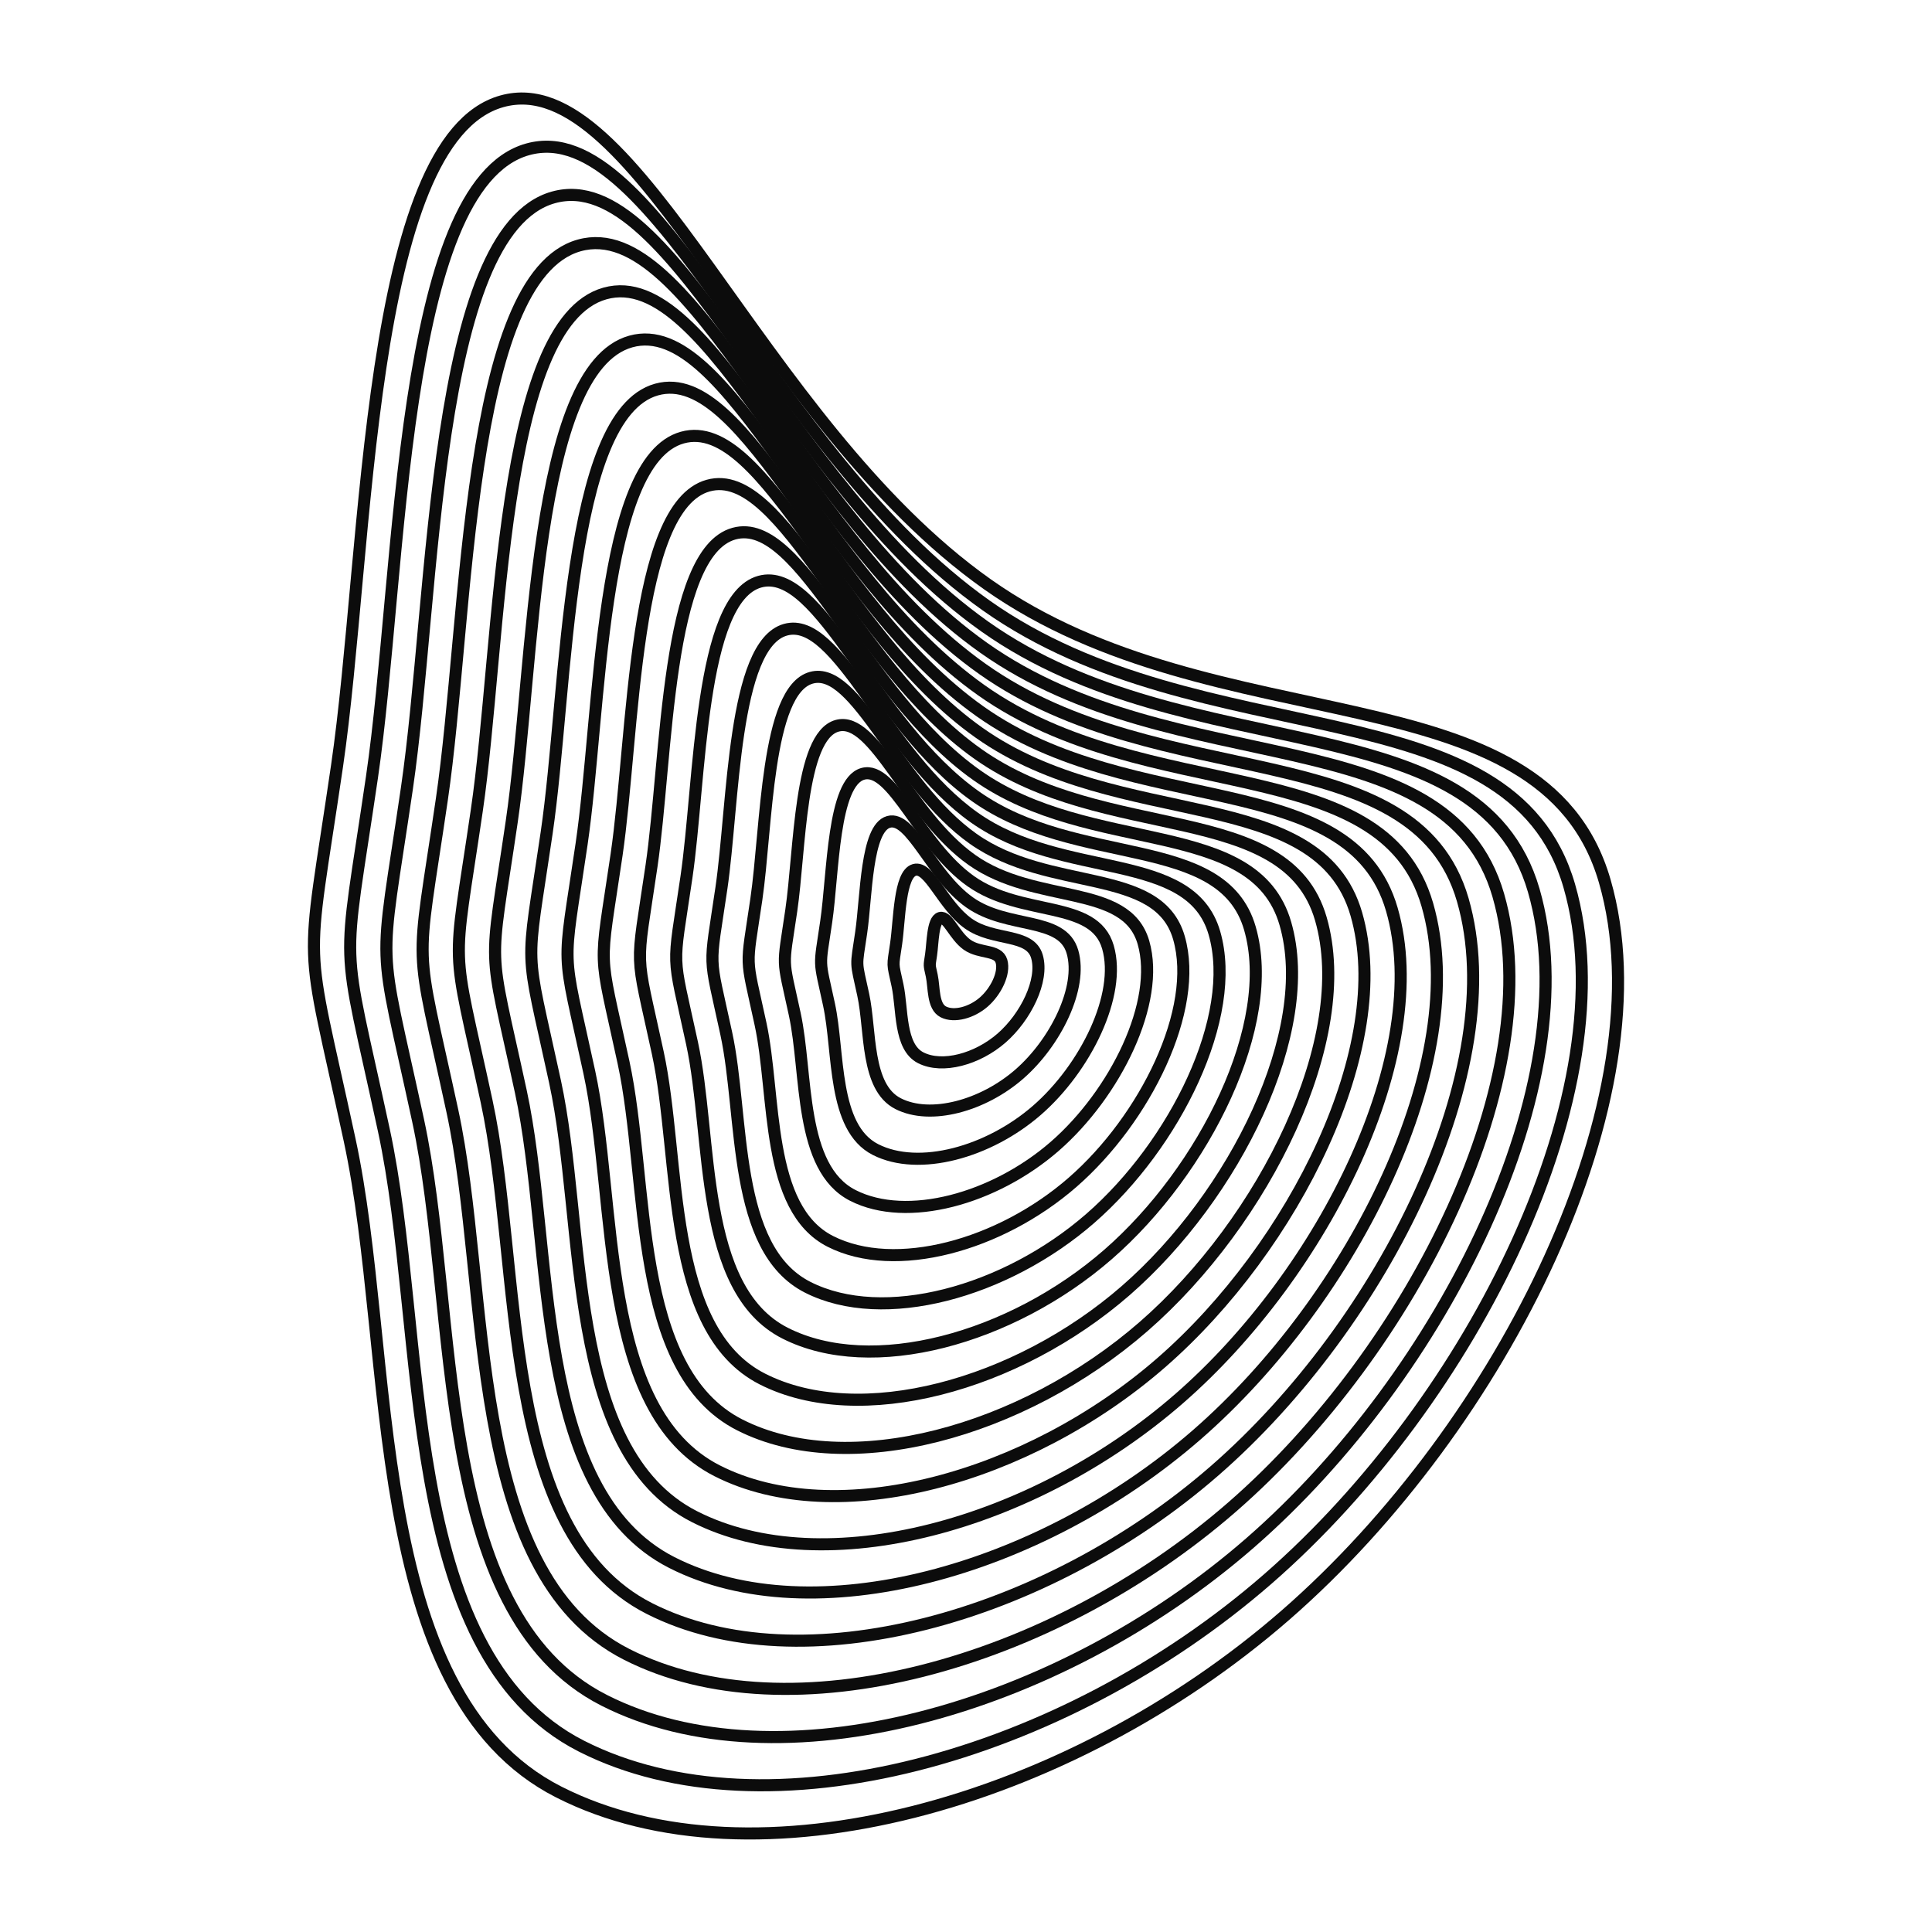 <svg xmlns="http://www.w3.org/2000/svg" version="1.1" xmlnsXlink="http://www.w3.org/1999/xlink" xmlnsSvgjs="http://svgjs.dev/svgjs" viewBox="0 0 800 800" opacity="0.95"><defs><linearGradient x1="50%" y1="0%" x2="50%" y2="100%" id="uundulate-grad"><stop stop-color="hsl(37, 91%, 55%)" stop-opacity="1" offset="45%"></stop><stop stop-color="hsl(331, 36%, 79%)" stop-opacity="1" offset="100%"></stop></linearGradient></defs><g stroke-width="5" stroke="url(#uundulate-grad)" fill="none"><path d="M664.491 364.841C690.201 453.764 622.517 590.198 532.289 668.783C442.062 747.368 312.134 783.047 231.4 742.048C150.666 701.049 163.902 560.491 144.766 471.988C125.631 383.486 126.418 406.826 139.548 317.236C152.678 227.645 151.68 57.637 207.791 41.953C263.902 26.269 313.735 174.685 408.881 241.954C504.027 309.222 638.781 275.918 664.491 364.841C690.201 453.764 622.517 590.198 532.289 668.783 "></path><path d="M649.797 366.794C674.079 450.777 610.155 579.632 524.94 653.851C439.725 728.07 317.015 761.767 240.767 723.045C164.518 684.324 177.019 551.575 158.946 467.989C140.873 384.403 141.617 406.447 154.017 321.834C166.418 237.22 165.475 76.657 218.469 61.845C271.463 47.032 318.528 187.203 408.388 250.734C498.248 314.265 625.515 282.812 649.797 366.794C674.079 450.777 610.155 579.632 524.94 653.851 "></path><path d="M635.103 368.748C657.956 447.79 597.793 569.065 517.591 638.918C437.389 708.771 321.897 740.486 250.133 704.043C178.37 667.599 190.135 542.659 173.126 463.99C156.116 385.321 156.816 406.068 168.487 326.432C180.158 246.796 179.271 95.677 229.147 81.736C279.024 67.795 323.32 199.72 407.894 259.514C492.468 319.308 612.25 289.705 635.103 368.748C657.956 447.79 597.793 569.065 517.591 638.918 "></path><path d="M620.409 370.701C641.834 444.803 585.431 558.499 510.241 623.986C435.052 689.473 326.778 719.206 259.5 685.04C192.222 650.874 203.252 533.742 187.305 459.99C171.359 386.238 172.015 405.689 182.956 331.03C193.898 256.371 193.066 114.697 239.826 101.628C286.585 88.558 328.113 212.238 407.401 268.295C486.689 324.352 598.984 296.599 620.409 370.701C641.834 444.803 585.431 558.499 510.241 623.986 "></path><path d="M605.715 372.654C625.712 441.816 573.069 547.932 502.892 609.053C432.715 670.175 331.66 697.925 268.867 666.037C206.073 634.149 216.368 524.826 201.485 455.991C186.602 387.156 187.214 405.309 197.426 335.628C207.638 265.946 206.862 133.718 250.504 121.519C294.146 109.321 332.905 224.755 406.908 277.075C480.91 329.395 585.718 303.492 605.715 372.654C625.712 441.816 573.069 547.932 502.892 609.053 "></path><path d="M591.021 374.607C609.59 438.829 560.707 537.365 495.542 594.121C430.378 650.877 336.541 676.645 278.233 647.035C219.925 617.424 229.485 515.91 215.665 451.992C201.844 388.073 202.413 404.93 211.896 340.226C221.378 275.521 220.657 152.738 261.182 141.411C301.707 130.083 337.698 237.273 406.414 285.855C475.131 334.438 572.453 310.385 591.021 374.607C609.59 438.829 560.707 537.365 495.542 594.121 "></path><path d="M576.327 376.561C593.467 435.843 548.344 526.799 488.193 579.189C428.041 631.579 341.423 655.365 287.6 628.032C233.777 600.699 242.602 506.994 229.844 447.992C217.087 388.991 217.612 404.551 226.365 344.824C235.119 285.097 234.453 171.758 271.86 161.302C309.268 150.846 342.49 249.79 405.921 294.636C469.351 339.481 559.187 317.279 576.327 376.561C593.467 435.843 548.344 526.799 488.193 579.189 "></path><path d="M561.633 378.514C577.345 432.856 535.982 516.232 480.844 564.256C425.705 612.28 346.304 634.084 296.967 609.029C247.629 583.974 255.718 498.078 244.024 443.993C232.33 389.908 232.811 404.172 240.835 349.422C248.859 294.672 248.249 190.778 282.539 181.194C316.829 171.609 347.283 262.308 405.427 303.416C463.572 344.525 545.922 324.172 561.633 378.514C577.345 432.856 535.982 516.232 480.844 564.256 "></path><path d="M546.939 380.467C561.223 429.869 523.62 505.666 473.494 549.324C423.368 592.982 351.185 612.804 306.333 590.027C261.481 567.25 268.835 489.162 258.204 439.993C247.573 390.825 248.01 403.792 255.304 354.02C262.599 304.247 262.044 209.798 293.217 201.085C324.39 192.372 352.075 274.825 404.934 312.196C457.793 349.568 532.656 331.066 546.939 380.467C561.223 429.869 523.62 505.666 473.494 549.324 "></path><path d="M532.245 382.421C545.1 426.882 511.258 495.099 466.145 534.391C421.031 573.684 356.067 591.523 315.7 571.024C275.333 550.525 281.951 480.245 272.383 435.994C262.815 391.743 263.209 403.413 269.774 358.618C276.339 313.823 275.84 228.818 303.895 220.977C331.951 213.135 356.868 287.343 404.441 320.977C452.014 354.611 519.39 337.959 532.245 382.421C545.1 426.882 511.258 495.099 466.145 534.391 "></path><path d="M517.551 384.374C528.978 423.895 498.896 484.533 458.795 519.459C418.694 554.386 360.948 570.243 325.067 552.021C289.185 533.8 295.068 471.329 286.563 431.995C278.058 392.66 278.408 403.034 284.243 363.216C290.079 323.398 289.635 247.839 314.574 240.868C339.512 233.898 361.66 299.86 403.947 329.757C446.234 359.654 506.125 344.853 517.551 384.374C528.978 423.895 498.896 484.533 458.795 519.459 "></path><path d="M502.858 386.327C512.856 420.908 486.534 473.966 451.446 504.527C416.358 535.087 365.83 548.963 334.433 533.019C303.037 517.075 308.184 462.413 300.743 427.995C293.301 393.578 293.607 402.655 298.713 367.814C303.819 332.973 303.431 266.859 325.252 260.76C347.073 254.66 366.453 312.378 403.454 338.538C440.455 364.697 492.859 351.746 502.858 386.327C512.856 420.908 486.534 473.966 451.446 504.527 "></path><path d="M488.164 388.28C496.734 417.921 474.172 463.399 444.096 489.594C414.021 515.789 370.711 527.682 343.8 514.016C316.889 500.35 321.301 453.497 314.922 423.996C308.544 394.495 308.806 402.275 313.183 372.412C317.559 342.548 317.227 285.879 335.93 280.651C354.634 275.423 371.245 324.895 402.96 347.318C434.676 369.741 479.594 358.639 488.164 388.28C496.734 417.921 474.172 463.399 444.096 489.594 "></path><path d="M473.47 390.234C480.611 414.934 461.81 452.833 436.747 474.662C411.684 496.491 375.593 506.402 353.167 495.013C330.741 483.625 334.417 444.581 329.102 419.997C323.786 395.413 324.005 401.896 327.652 377.01C331.299 352.124 331.022 304.899 346.609 300.543C362.195 296.186 376.038 337.413 402.467 356.098C428.896 374.784 466.328 365.533 473.47 390.234C480.611 414.934 461.81 452.833 436.747 474.662 "></path><path d="M458.776 392.187C464.489 411.948 449.448 442.266 429.398 459.73C409.347 477.193 380.474 485.122 362.533 476.011C344.592 466.9 347.534 435.665 343.281 415.997C339.029 396.33 339.204 401.517 342.122 381.608C345.04 361.699 344.818 323.919 357.287 320.434C369.756 316.949 380.83 349.93 401.974 364.879C423.117 379.827 453.062 372.426 458.776 392.187C464.489 411.948 449.448 442.266 429.398 459.73 "></path><path d="M444.082 394.14C448.367 408.961 437.086 431.7 422.048 444.797C407.01 457.895 385.356 463.841 371.9 457.008C358.444 450.175 360.65 426.748 357.461 411.998C354.272 397.248 354.403 401.138 356.591 386.206C358.78 371.274 358.613 342.939 367.965 340.326C377.317 337.712 385.623 362.448 401.48 373.659C417.338 384.87 439.797 379.32 444.082 394.14C448.367 408.961 437.086 431.7 422.048 444.797 "></path><path d="M429.388 396.093C432.245 405.974 424.724 421.133 414.699 429.865C404.674 438.596 390.237 442.561 381.267 438.005C372.296 433.45 373.767 417.832 371.641 407.999C369.515 398.165 369.602 400.758 371.061 390.804C372.52 380.849 372.409 361.96 378.643 360.217C384.878 358.474 390.415 374.965 400.987 382.439C411.559 389.914 426.531 386.213 429.388 396.093C432.245 405.974 424.724 421.133 414.699 429.865 "></path><path d="M414.694 398.047C416.122 402.987 412.362 410.567 407.349 414.932C402.337 419.298 395.119 421.28 390.633 419.003C386.148 416.725 386.883 408.916 385.82 403.999C384.757 399.083 384.801 400.379 385.53 395.402C386.26 390.425 386.204 380.98 389.322 380.109C392.439 379.237 395.208 387.483 400.493 391.22C405.779 394.957 413.266 393.107 414.694 398.047C416.122 402.987 412.362 410.567 407.349 414.932 "></path></g></svg>